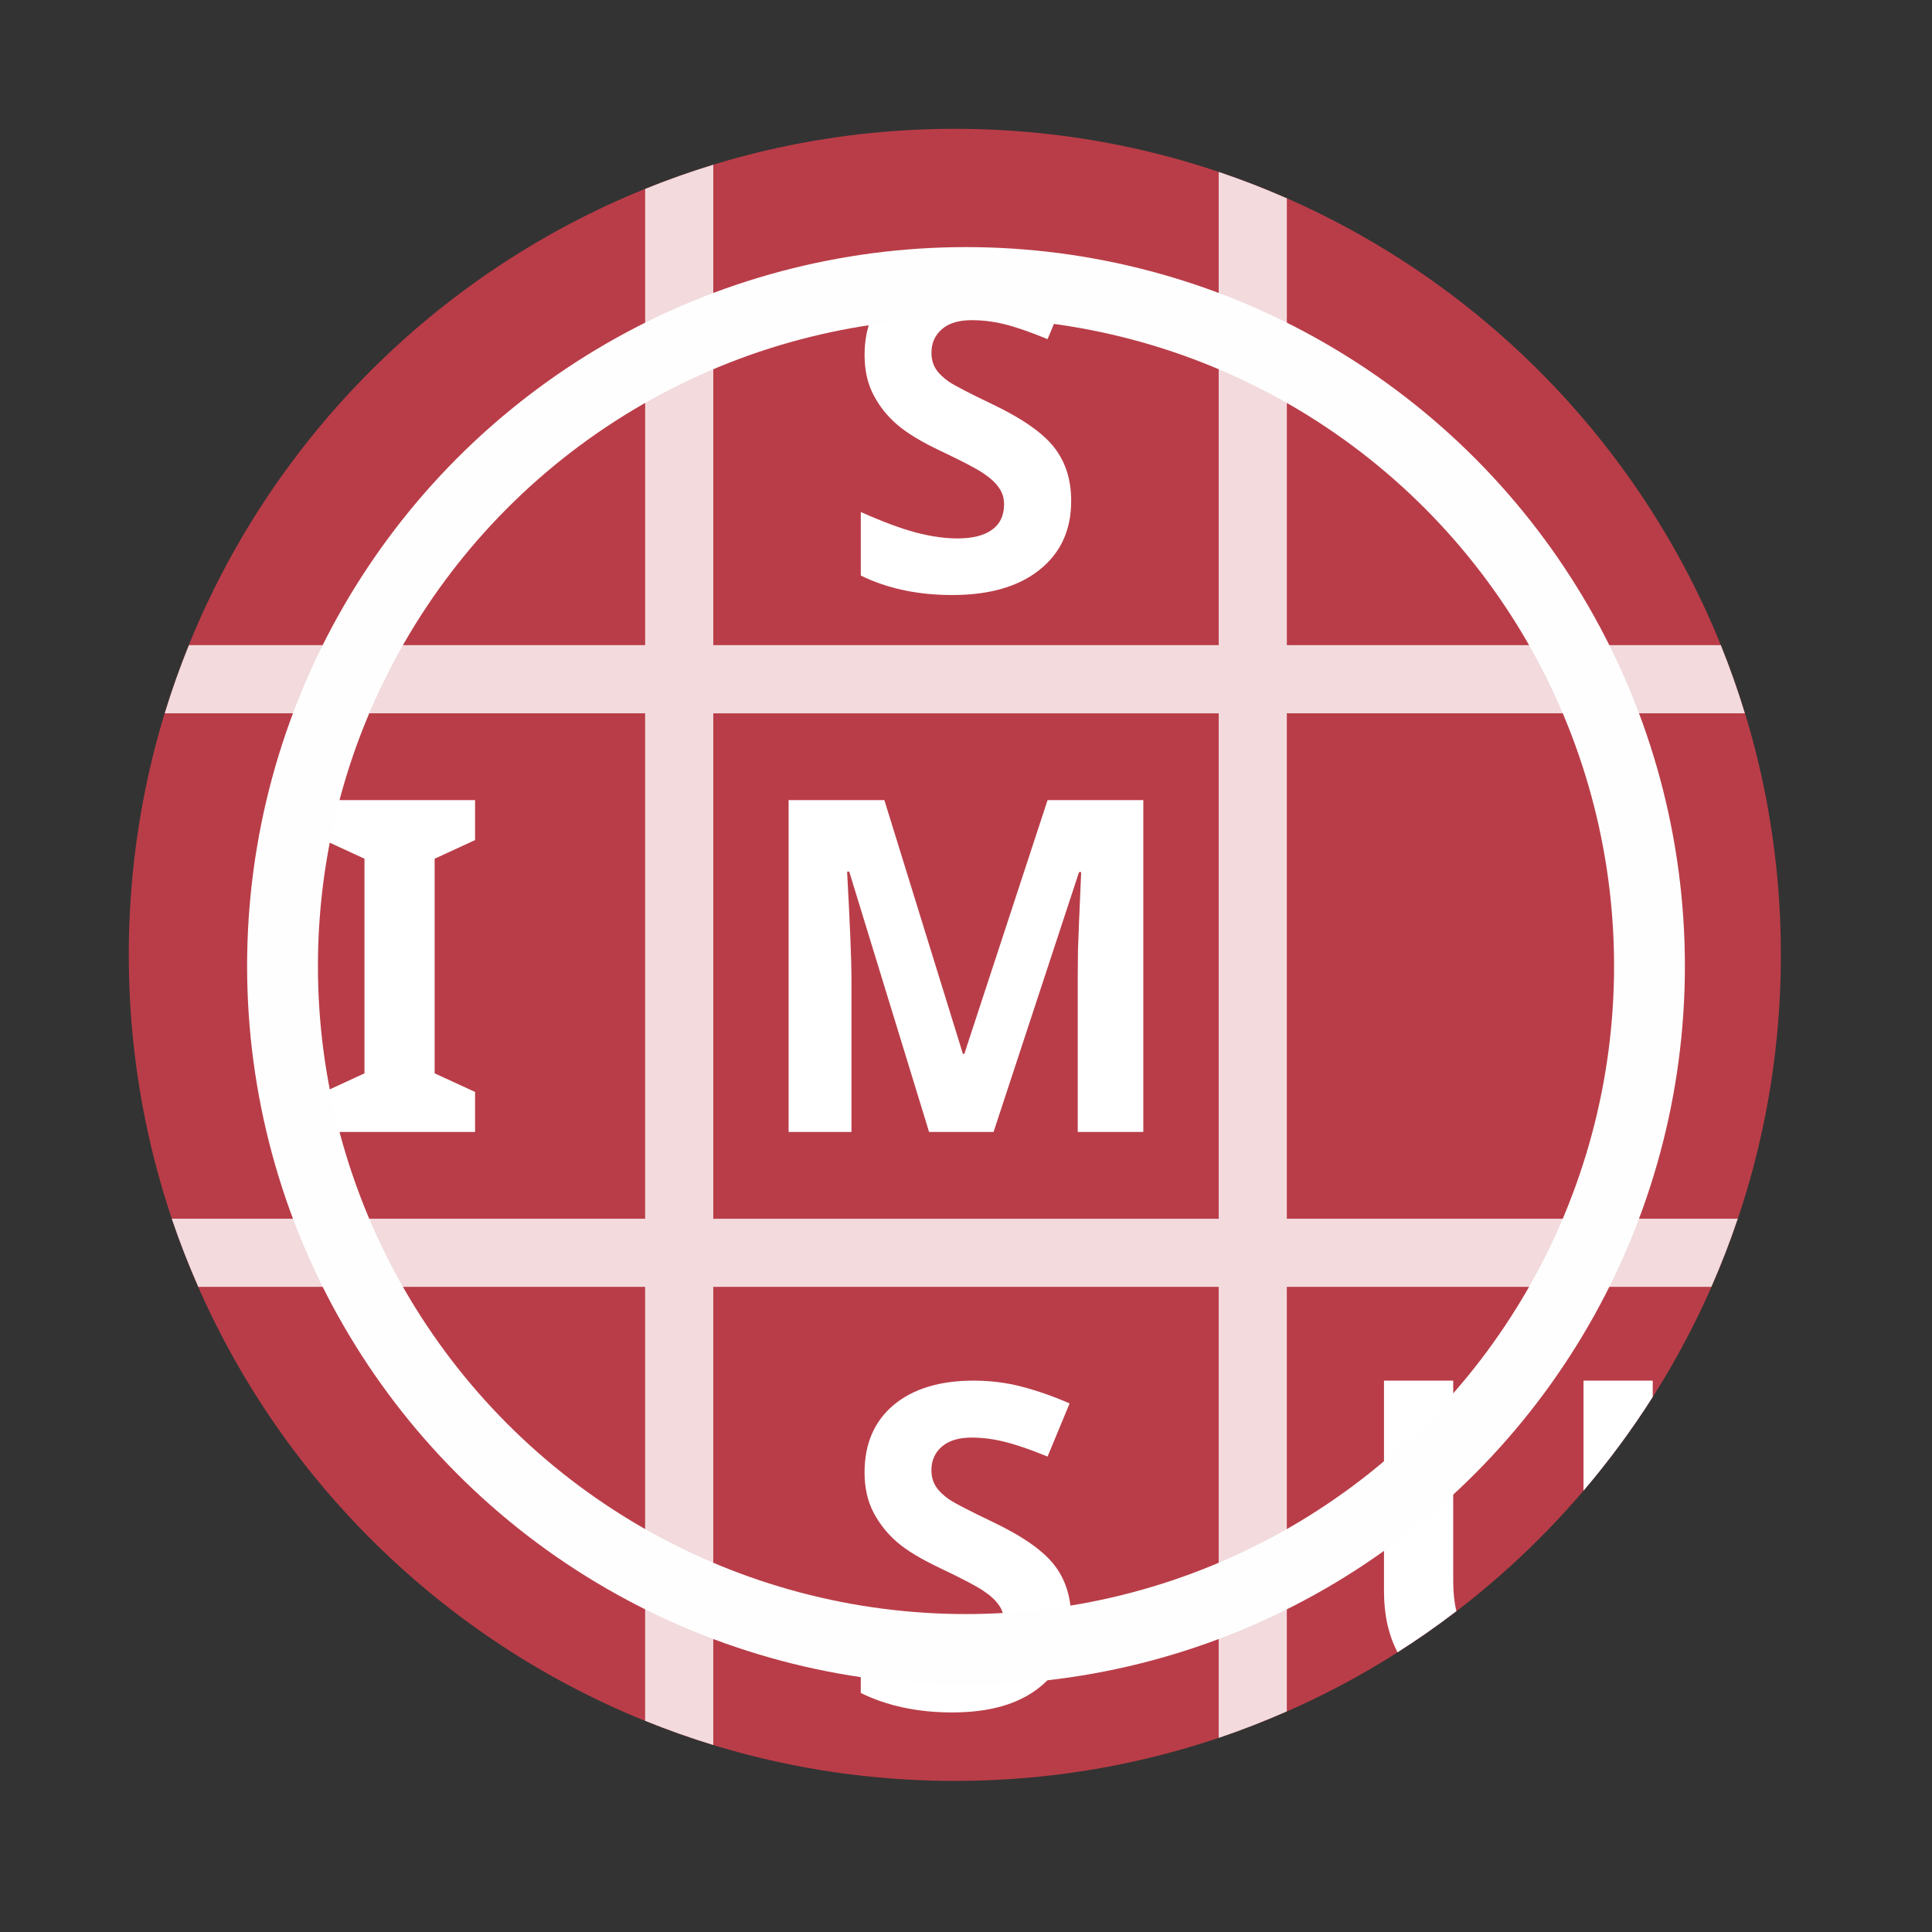 <svg viewBox="0 0 512 512" xmlns="http://www.w3.org/2000/svg">
 <rect x="0" y="0" width="512" height="512" fill="#333333" stroke="none"/>
 <path d="m471.95 253.05c0 120.9-98.01 218.91-218.91 218.91s-218.91-98.01-218.91-218.91 98.01-218.91 218.91-218.91 218.91 98.01 218.91 218.91" fill="#b93d48" fill-rule="evenodd"/>
 <path d="m189.03 43.656c-6.147 1.876-12.159 4.02-18.06 6.406v120.91h-120.91c-2.386 5.895-4.532 11.926-6.406 18.06h127.31v133.94h-125.44c2.071 6.146 4.443 12.174 7.03 18.06h118.41v115c5.902 2.389 11.918 4.53 18.06 6.406v-121.41h133.94v119.53c6.151-2.072 12.17-4.441 18.06-7.03v-112.5h112.5c2.589-5.891 4.929-11.913 7-18.06h-119.5v-133.94h121.38c-1.874-6.134-3.99-12.171-6.375-18.06h-115v-118.41c-5.893-2.59-11.912-4.928-18.06-7v125.41h-133.94v-127.31m0 145.38h133.94v133.94h-133.94z" fill="#ffffff" opacity=".81"/>
 <path d="m258.06 69.75c-9.05 0-16.13 2.171-21.281 6.5-5.109 4.329-7.656 10.277-7.656 17.844 0 4.02.784 7.528 2.344 10.531 1.56 3 3.637 5.613 6.25 7.875 2.613 2.262 6.524 4.637 11.75 7.094 5.577 2.652 9.268 4.572 11.06 5.781 1.833 1.209 3.22 2.486 4.156 3.813.936 1.287 1.406 2.76 1.406 4.438 0 3-1.074 5.26-3.219 6.781-2.106 1.521-5.147 2.281-9.125 2.281-3.315 0-6.983-.509-11-1.563-3.978-1.053-8.853-2.863-14.625-5.438v16.844c7.02 3.432 15.09 5.156 24.22 5.156 9.907 0 17.618-2.241 23.16-6.688 5.577-4.446 8.375-10.527 8.375-18.25 0-5.577-1.473-10.271-4.438-14.09-2.964-3.861-8.442-7.709-16.438-11.531-6.05-2.886-9.893-4.877-11.531-5.969-1.599-1.131-2.759-2.267-3.5-3.438-.741-1.209-1.125-2.62-1.125-4.219 0-2.574.917-4.651 2.75-6.25 1.833-1.599 4.474-2.406 7.906-2.406 2.886 0 5.817.353 8.781 1.094 3 .741 6.78 2.065 11.344 3.938l5.844-14.09c-4.407-1.911-8.631-3.416-12.688-4.469-4.02-1.053-8.272-1.562-12.719-1.563m-172.16 142.28v10.594l10.688 4.938v56.875l-10.688 4.938v10.594h40v-10.594l-10.719-4.938v-56.875l10.719-4.938v-10.594zm123.09 0v87.94h16.656v-40.906c0-4.691-.394-14.06-1.156-28.09h.563l21.16 69h17.09l22.656-68.875h.563c-.481 11.07-.764 17.903-.844 20.469-.04 2.566-.063 4.817-.063 6.781v41.625h17.375v-87.94h-25.375l-22.06 67.25h-.375l-20.813-67.25h-25.375m49.06 153.84c-9.05 0-16.13 2.171-21.281 6.5-5.109 4.329-7.656 10.277-7.656 17.844 0 4.02.784 7.528 2.344 10.531 1.56 3 3.637 5.644 6.25 7.906 2.613 2.262 6.524 4.605 11.75 7.06 5.577 2.652 9.268 4.603 11.06 5.813 1.833 1.209 3.22 2.455 4.156 3.781.936 1.287 1.406 2.792 1.406 4.469 0 3-1.074 5.26-3.219 6.781-2.106 1.521-5.147 2.281-9.125 2.281-3.315 0-6.983-.541-11-1.594-3.978-1.053-8.853-2.863-14.625-5.438v16.844c7.02 3.432 15.09 5.156 24.22 5.156 9.907 0 17.618-2.21 23.16-6.656 5.577-4.446 8.375-10.527 8.375-18.25 0-5.577-1.473-10.303-4.438-14.12-2.964-3.861-8.442-7.678-16.438-11.5-6.05-2.886-9.893-4.877-11.531-5.969-1.599-1.131-2.759-2.299-3.5-3.469-.741-1.209-1.125-2.62-1.125-4.219 0-2.574.917-4.651 2.75-6.25 1.833-1.599 4.474-2.406 7.906-2.406 2.886 0 5.817.384 8.781 1.125 3 .741 6.78 2.034 11.344 3.906l5.844-14.09c-4.407-1.911-8.631-3.384-12.688-4.438-4.02-1.053-8.272-1.594-12.719-1.594m108.72 0v55.906c0 6.177 1.207 11.539 3.594 16.09 5.367-3.414 10.558-7.05 15.594-10.906-.553-2.294-.844-4.936-.844-7.969v-53.12h-18.344m52.875 0v29.16c6.673-7.824 12.811-16.13 18.344-24.844v-4.313h-18.344" fill="#ffffff"/>
 <circle cx="256" stroke="#fefefe" cy="256" r="181.13" stroke-width="18.771" fill="none"/>
</svg>
